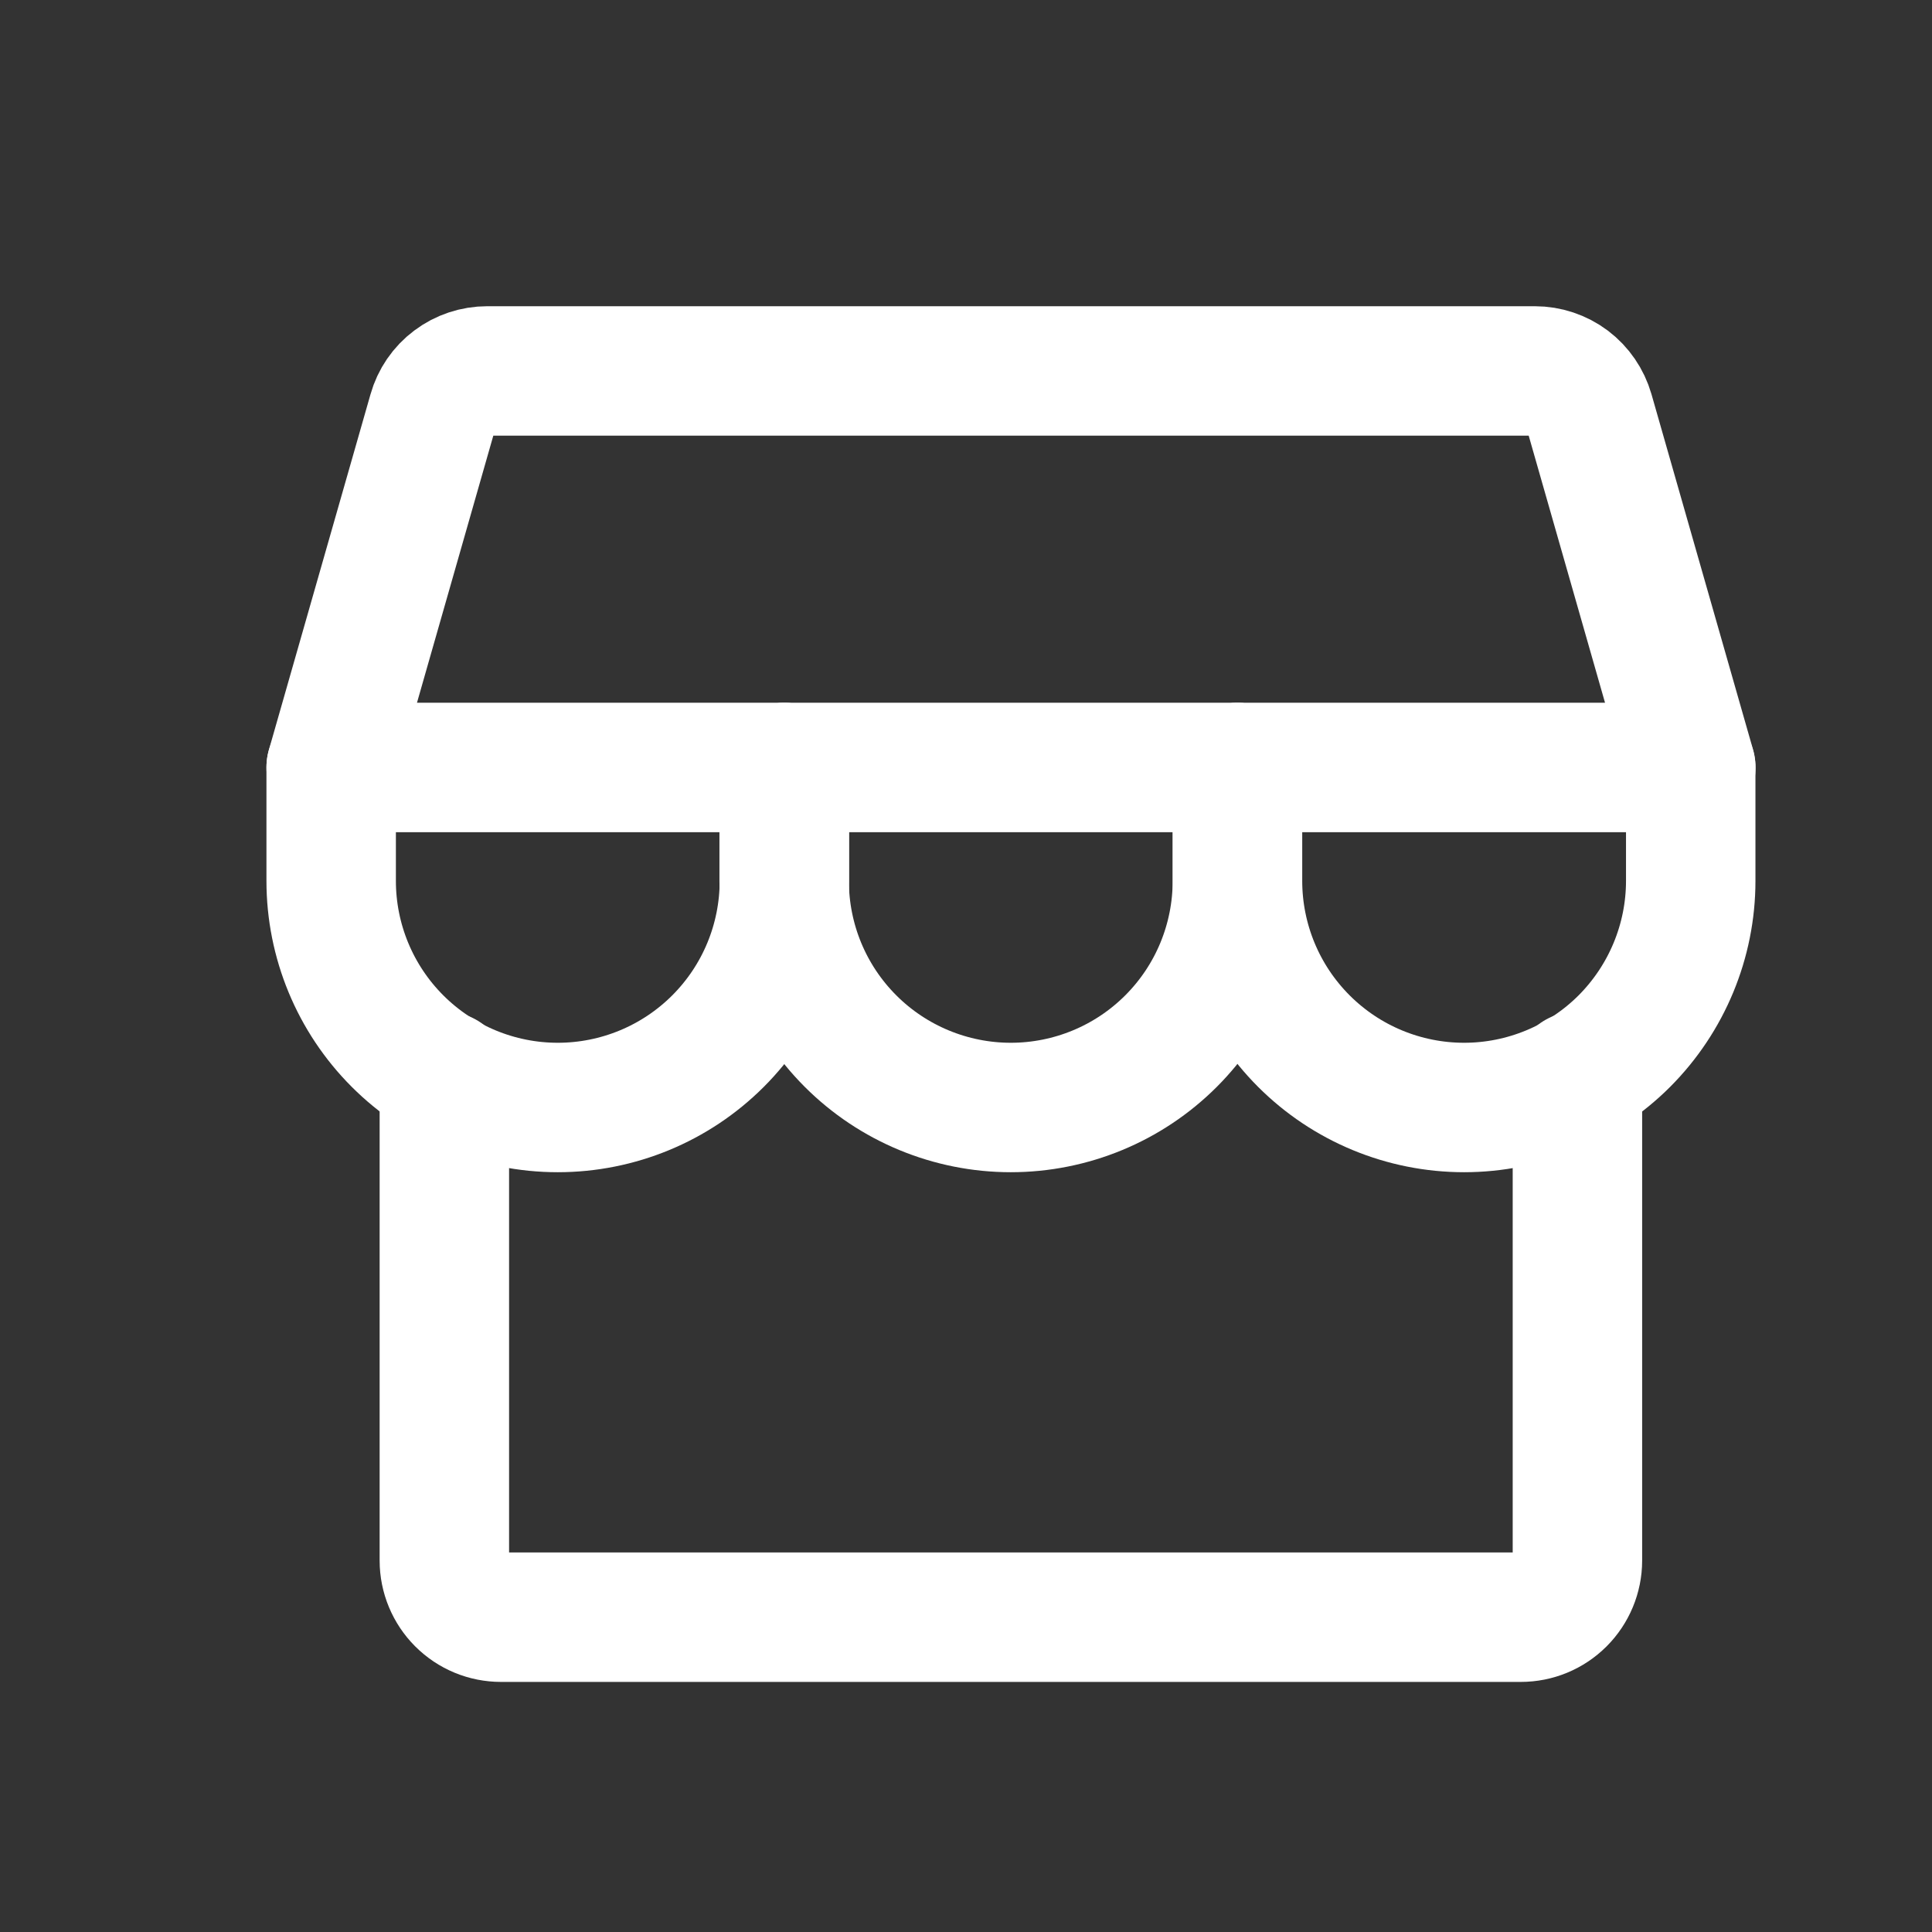 <svg width="17" height="17" viewBox="0 0 17 17" fill="none" xmlns="http://www.w3.org/2000/svg">
<rect x="0" y="0" width="17" height="17" fill="#333333" stroke="none"/>
<path d="M3.91 9.469V13.732C3.91 13.864 3.963 13.991 4.056 14.084C4.15 14.178 4.276 14.23 4.409 14.23H13.381C13.514 14.23 13.64 14.178 13.734 14.084C13.827 13.991 13.88 13.864 13.88 13.732V9.469" stroke="white" stroke-width="1.139" stroke-linecap="round" stroke-linejoin="round"/>
<path d="M4.287 3.264H13.505C13.613 3.264 13.718 3.299 13.805 3.364C13.891 3.429 13.954 3.521 13.984 3.625L14.878 6.753H2.914L3.808 3.625C3.837 3.521 3.9 3.429 3.987 3.364C4.073 3.299 4.179 3.264 4.287 3.264Z" stroke="white" stroke-width="1.139" stroke-linecap="round" stroke-linejoin="round"/>
<path d="M6.902 6.754V7.751C6.902 8.28 6.692 8.787 6.318 9.161C5.944 9.535 5.437 9.745 4.908 9.745C4.379 9.745 3.872 9.535 3.498 9.161C3.124 8.787 2.914 8.28 2.914 7.751V6.754" stroke="white" stroke-width="1.139" stroke-linecap="round" stroke-linejoin="round"/>
<path d="M10.888 6.754V7.751C10.888 8.28 10.678 8.787 10.304 9.161C9.93 9.535 9.423 9.745 8.894 9.745C8.366 9.745 7.858 9.535 7.484 9.161C7.11 8.787 6.9 8.28 6.9 7.751V6.754" stroke="white" stroke-width="1.139" stroke-linecap="round" stroke-linejoin="round"/>
<path d="M14.877 6.754V7.751C14.877 8.28 14.666 8.787 14.293 9.161C13.919 9.535 13.411 9.745 12.883 9.745C12.354 9.745 11.847 9.535 11.473 9.161C11.099 8.787 10.889 8.28 10.889 7.751V6.754" stroke="white" stroke-width="1.139" stroke-linecap="round" stroke-linejoin="round"/>
</svg>
